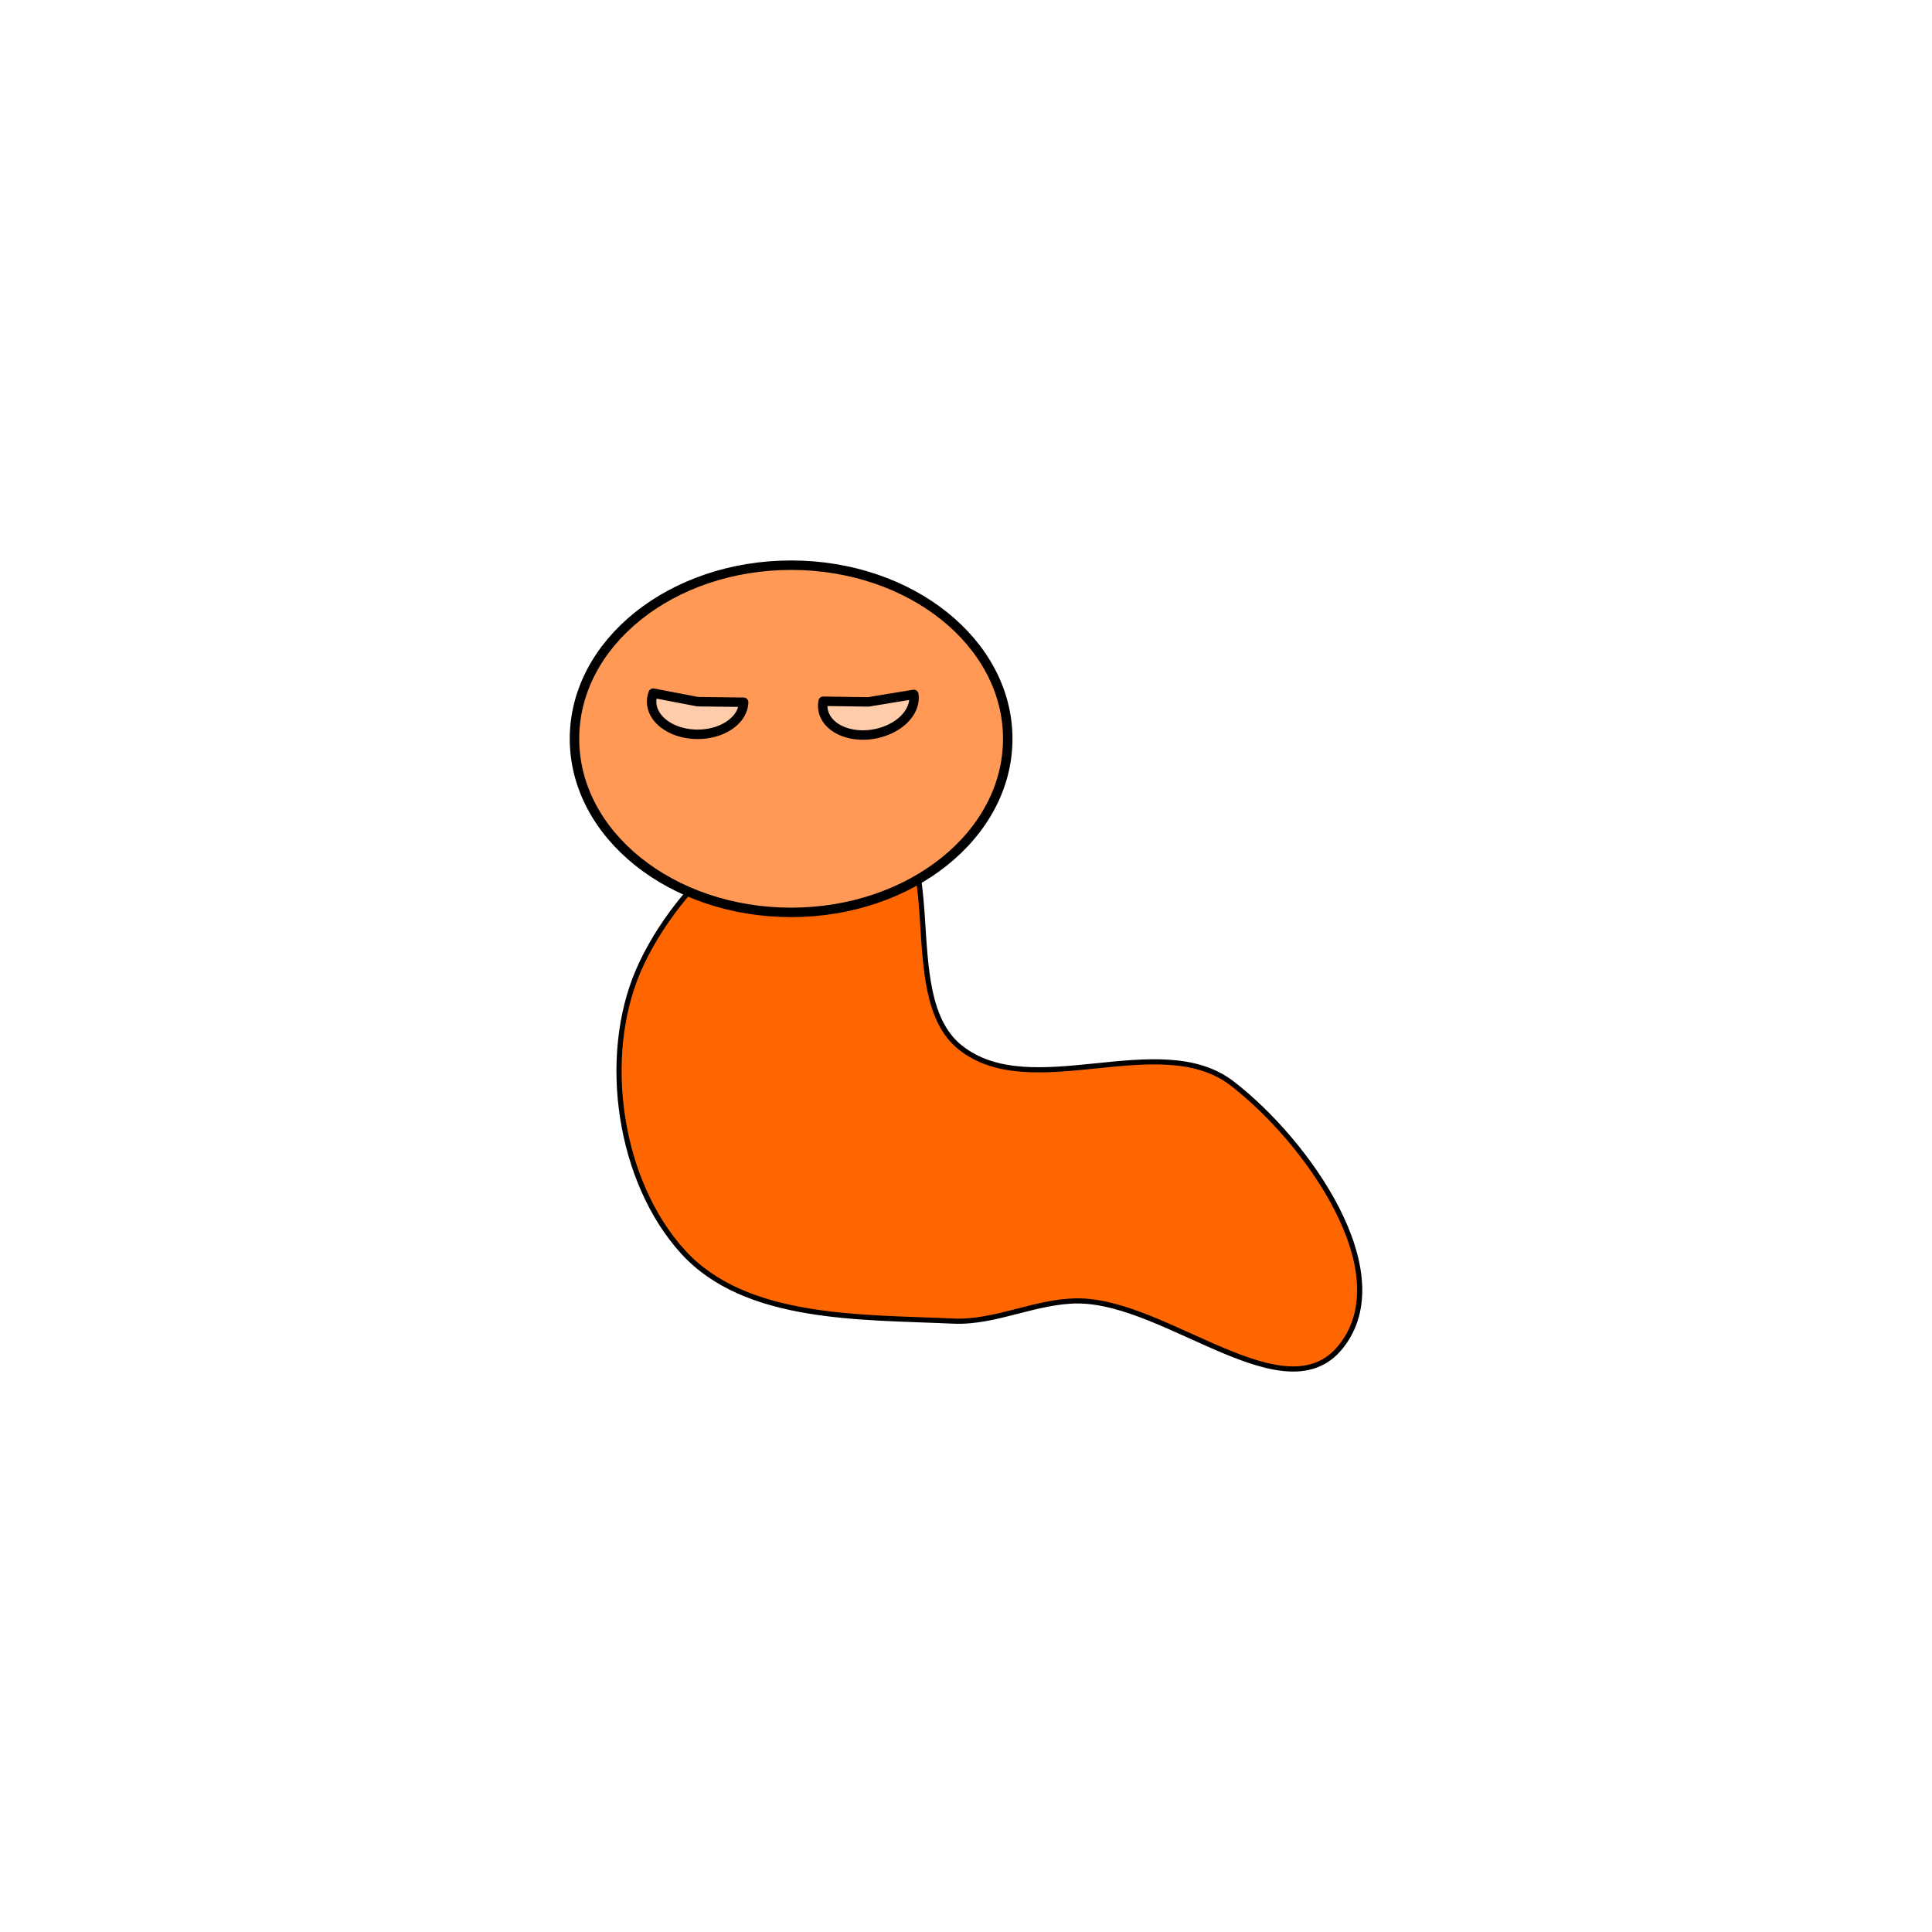 <?xml version="1.0" encoding="UTF-8" standalone="no"?>
<!-- Created with Inkscape (http://www.inkscape.org/) -->

<svg
   width="48"
   height="48"
   viewBox="0 0 48 48"
   version="1.1"
   id="svg1"
   inkscape:version="1.4.2 (ebf0e940d0, 2025-05-08)"
   sodipodi:docname="leech.svg"
   xmlns:inkscape="http://www.inkscape.org/namespaces/inkscape"
   xmlns:sodipodi="http://sodipodi.sourceforge.net/DTD/sodipodi-0.dtd"
   xmlns="http://www.w3.org/2000/svg"
   xmlns:svg="http://www.w3.org/2000/svg">
  <sodipodi:namedview
     id="namedview1"
     pagecolor="#ffffff"
     bordercolor="#000000"
     borderopacity="0.25"
     inkscape:showpageshadow="2"
     inkscape:pageopacity="0.0"
     inkscape:pagecheckerboard="0"
     inkscape:deskcolor="#d1d1d1"
     inkscape:document-units="px"
     inkscape:zoom="13.5625"
     inkscape:cx="18.543779"
     inkscape:cy="24"
     inkscape:window-width="1536"
     inkscape:window-height="902"
     inkscape:window-x="0"
     inkscape:window-y="0"
     inkscape:window-maximized="1"
     inkscape:current-layer="layer1" />
  <defs
     id="defs1" />
  <g
     inkscape:label="Layer 1"
     inkscape:groupmode="layer"
     id="layer1">
    <g
       id="g5"
       transform="translate(-1.801,1.802)">
      <path
         id="path3"
         style="fill:#ff6600;stroke:#000000;stroke-width:0.128;stroke-linecap:round;stroke-linejoin:round"
         d="m 23.513,18.32 c -2.246,-0.725 -4.914,1.822 -5.85,3.988 -0.936,2.166 -0.481,5.247 1.107,6.992 1.556,1.709 4.409,1.615 6.718,1.72 1.048,0.048 2.059,-0.508 3.108,-0.501 2.205,0.015 5.136,2.858 6.516,1.139 1.477,-1.84 -0.831,-5.104 -2.701,-6.543 -1.802,-1.386 -4.989,0.526 -6.76,-0.899 -1.629,-1.311 -0.149,-5.254 -2.138,-5.896 z"
         sodipodi:nodetypes="aaaaaaaaa" />
      <ellipse
         style="fill:#ff9955;stroke:#000000;stroke-width:0.235;stroke-linecap:round;stroke-linejoin:round"
         id="path1"
         cx="21.456"
         cy="16.553"
         rx="5.382"
         ry="4.313" />
      <path
         style="fill:#ffccaa;stroke:#000000;stroke-width:0.235;stroke-linecap:round;stroke-linejoin:round"
         id="path4"
         sodipodi:type="arc"
         sodipodi:cx="19.13364"
         sodipodi:cy="15.631336"
         sodipodi:rx="1.1428572"
         sodipodi:ry="0.81105989"
         sodipodi:start="0.017453293"
         sodipodi:end="3.4055564"
         sodipodi:arc-type="slice"
         d="m 20.276,15.645 a 1.143,0.811 0 0 1 -0.673,0.725 1.143,0.811 0 0 1 -1.211,-0.122 1.143,0.811 0 0 1 -0.362,-0.829 l 1.103,0.212 z" />
      <path
         style="fill:#ffccaa;stroke:#000000;stroke-width:0.235;stroke-linecap:round;stroke-linejoin:round"
         id="path5"
         sodipodi:type="arc"
         sodipodi:cx="20.284584"
         sodipodi:cy="19.479855"
         sodipodi:rx="1.1428572"
         sodipodi:ry="0.81105989"
         sodipodi:start="0.017453293"
         sodipodi:end="3.4055564"
         sodipodi:arc-type="slice"
         d="m 21.427,19.494 a 1.143,0.811 0 0 1 -0.673,0.725 1.143,0.811 0 0 1 -1.211,-0.122 1.143,0.811 0 0 1 -0.362,-0.829 l 1.103,0.212 z"
         transform="rotate(-10.062)" />
    </g>
  </g>
</svg>
